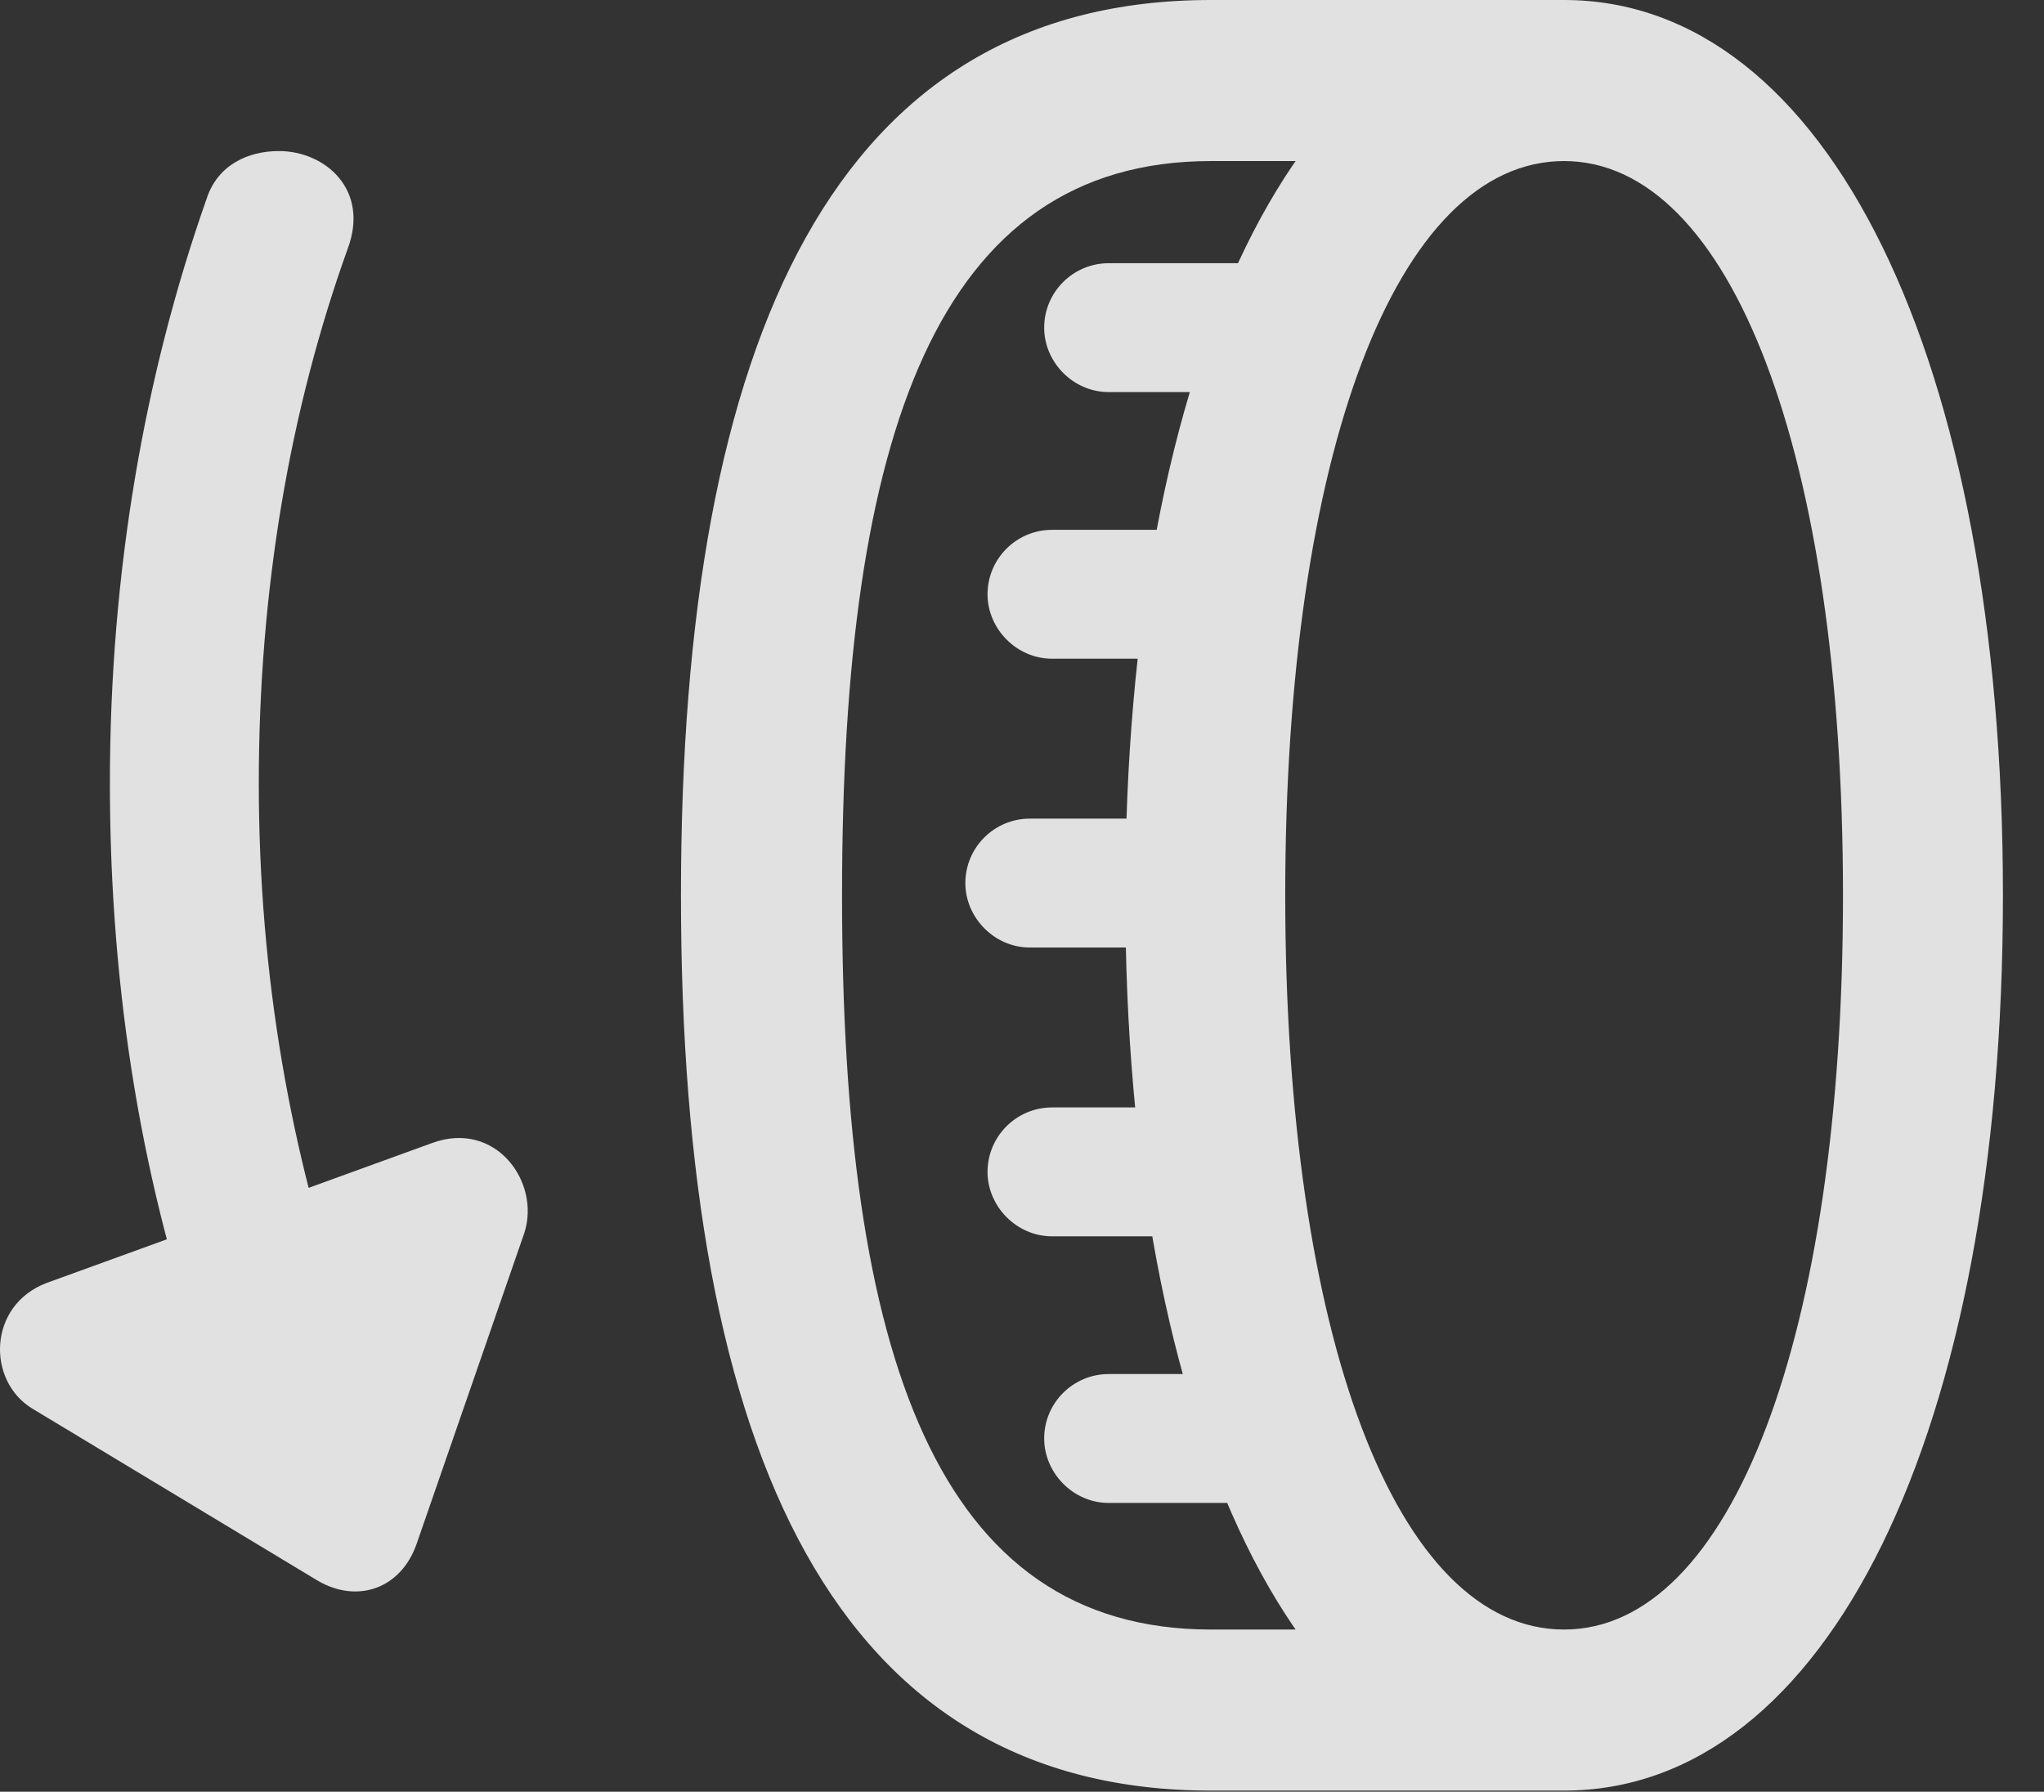 <?xml version="1.0" encoding="UTF-8"?>
<!--Generator: Apple Native CoreSVG 341-->
<!DOCTYPE svg
PUBLIC "-//W3C//DTD SVG 1.1//EN"
       "http://www.w3.org/Graphics/SVG/1.1/DTD/svg11.dtd">
<svg version="1.1" xmlns="http://www.w3.org/2000/svg" xmlns:xlink="http://www.w3.org/1999/xlink" viewBox="0 0 17.968 15.752">
 <rect x="0" y="0" width="17.968" height="15.752" fill="#333333" stroke="none"/>
 <g>
  <rect height="15.752" opacity="0" width="17.968" x="0" y="0"/>
  <path d="M9.892 7.871C9.892 12.588 11.435 15.742 13.749 15.742C16.064 15.742 17.607 12.588 17.607 7.871C17.607 3.154 16.064 0 13.749 0C11.435 0 9.892 3.154 9.892 7.871ZM11.298 7.871C11.298 3.994 12.275 1.416 13.749 1.416C15.214 1.416 16.201 3.994 16.201 7.871C16.201 11.748 15.214 14.326 13.749 14.326C12.275 14.326 11.298 11.748 11.298 7.871ZM5.986 7.871C5.986 12.803 7.363 15.742 10.644 15.742L13.749 15.742L13.749 14.326L10.644 14.326C8.242 14.326 7.402 11.924 7.402 7.871C7.402 3.818 8.242 1.416 10.644 1.416L13.749 1.416L13.749 0L10.644 0C7.363 0 5.986 2.939 5.986 7.871ZM9.746 3.447L11.132 3.447L11.132 2.314L9.746 2.314C9.433 2.314 9.179 2.568 9.179 2.881C9.179 3.184 9.433 3.447 9.746 3.447ZM9.248 5.791L10.624 5.791L10.624 4.658L9.248 4.658C8.935 4.658 8.681 4.912 8.681 5.225C8.681 5.527 8.935 5.791 9.248 5.791ZM9.052 8.33L10.429 8.33L10.429 7.197L9.052 7.197C8.74 7.197 8.486 7.451 8.486 7.764C8.486 8.066 8.74 8.33 9.052 8.33ZM9.248 10.869L10.624 10.869L10.624 9.736L9.248 9.736C8.935 9.736 8.681 9.99 8.681 10.303C8.681 10.605 8.935 10.869 9.248 10.869ZM9.746 13.213L11.132 13.213L11.132 12.08L9.746 12.08C9.433 12.08 9.179 12.334 9.179 12.646C9.179 12.949 9.433 13.213 9.746 13.213Z" fill="white" fill-opacity="0.85"/>
  <path d="M2.451 1.328C2.187 1.328 1.914 1.445 1.816 1.748C1.269 3.301 0.966 5.039 0.966 6.885C0.966 8.74 1.259 10.469 1.816 12.021C2.138 12.93 3.417 12.617 3.056 11.582C2.558 10.156 2.275 8.584 2.275 6.885C2.275 5.186 2.548 3.604 3.056 2.188C3.251 1.67 2.861 1.328 2.451 1.328ZM0.41 11.279C-0.108 11.475-0.118 12.139 0.283 12.383L2.792 13.896C3.144 14.102 3.525 13.965 3.662 13.574L4.609 10.84C4.755 10.391 4.355 9.844 3.798 10.049Z" fill="white" fill-opacity="0.85"/>
 </g>
</svg>
